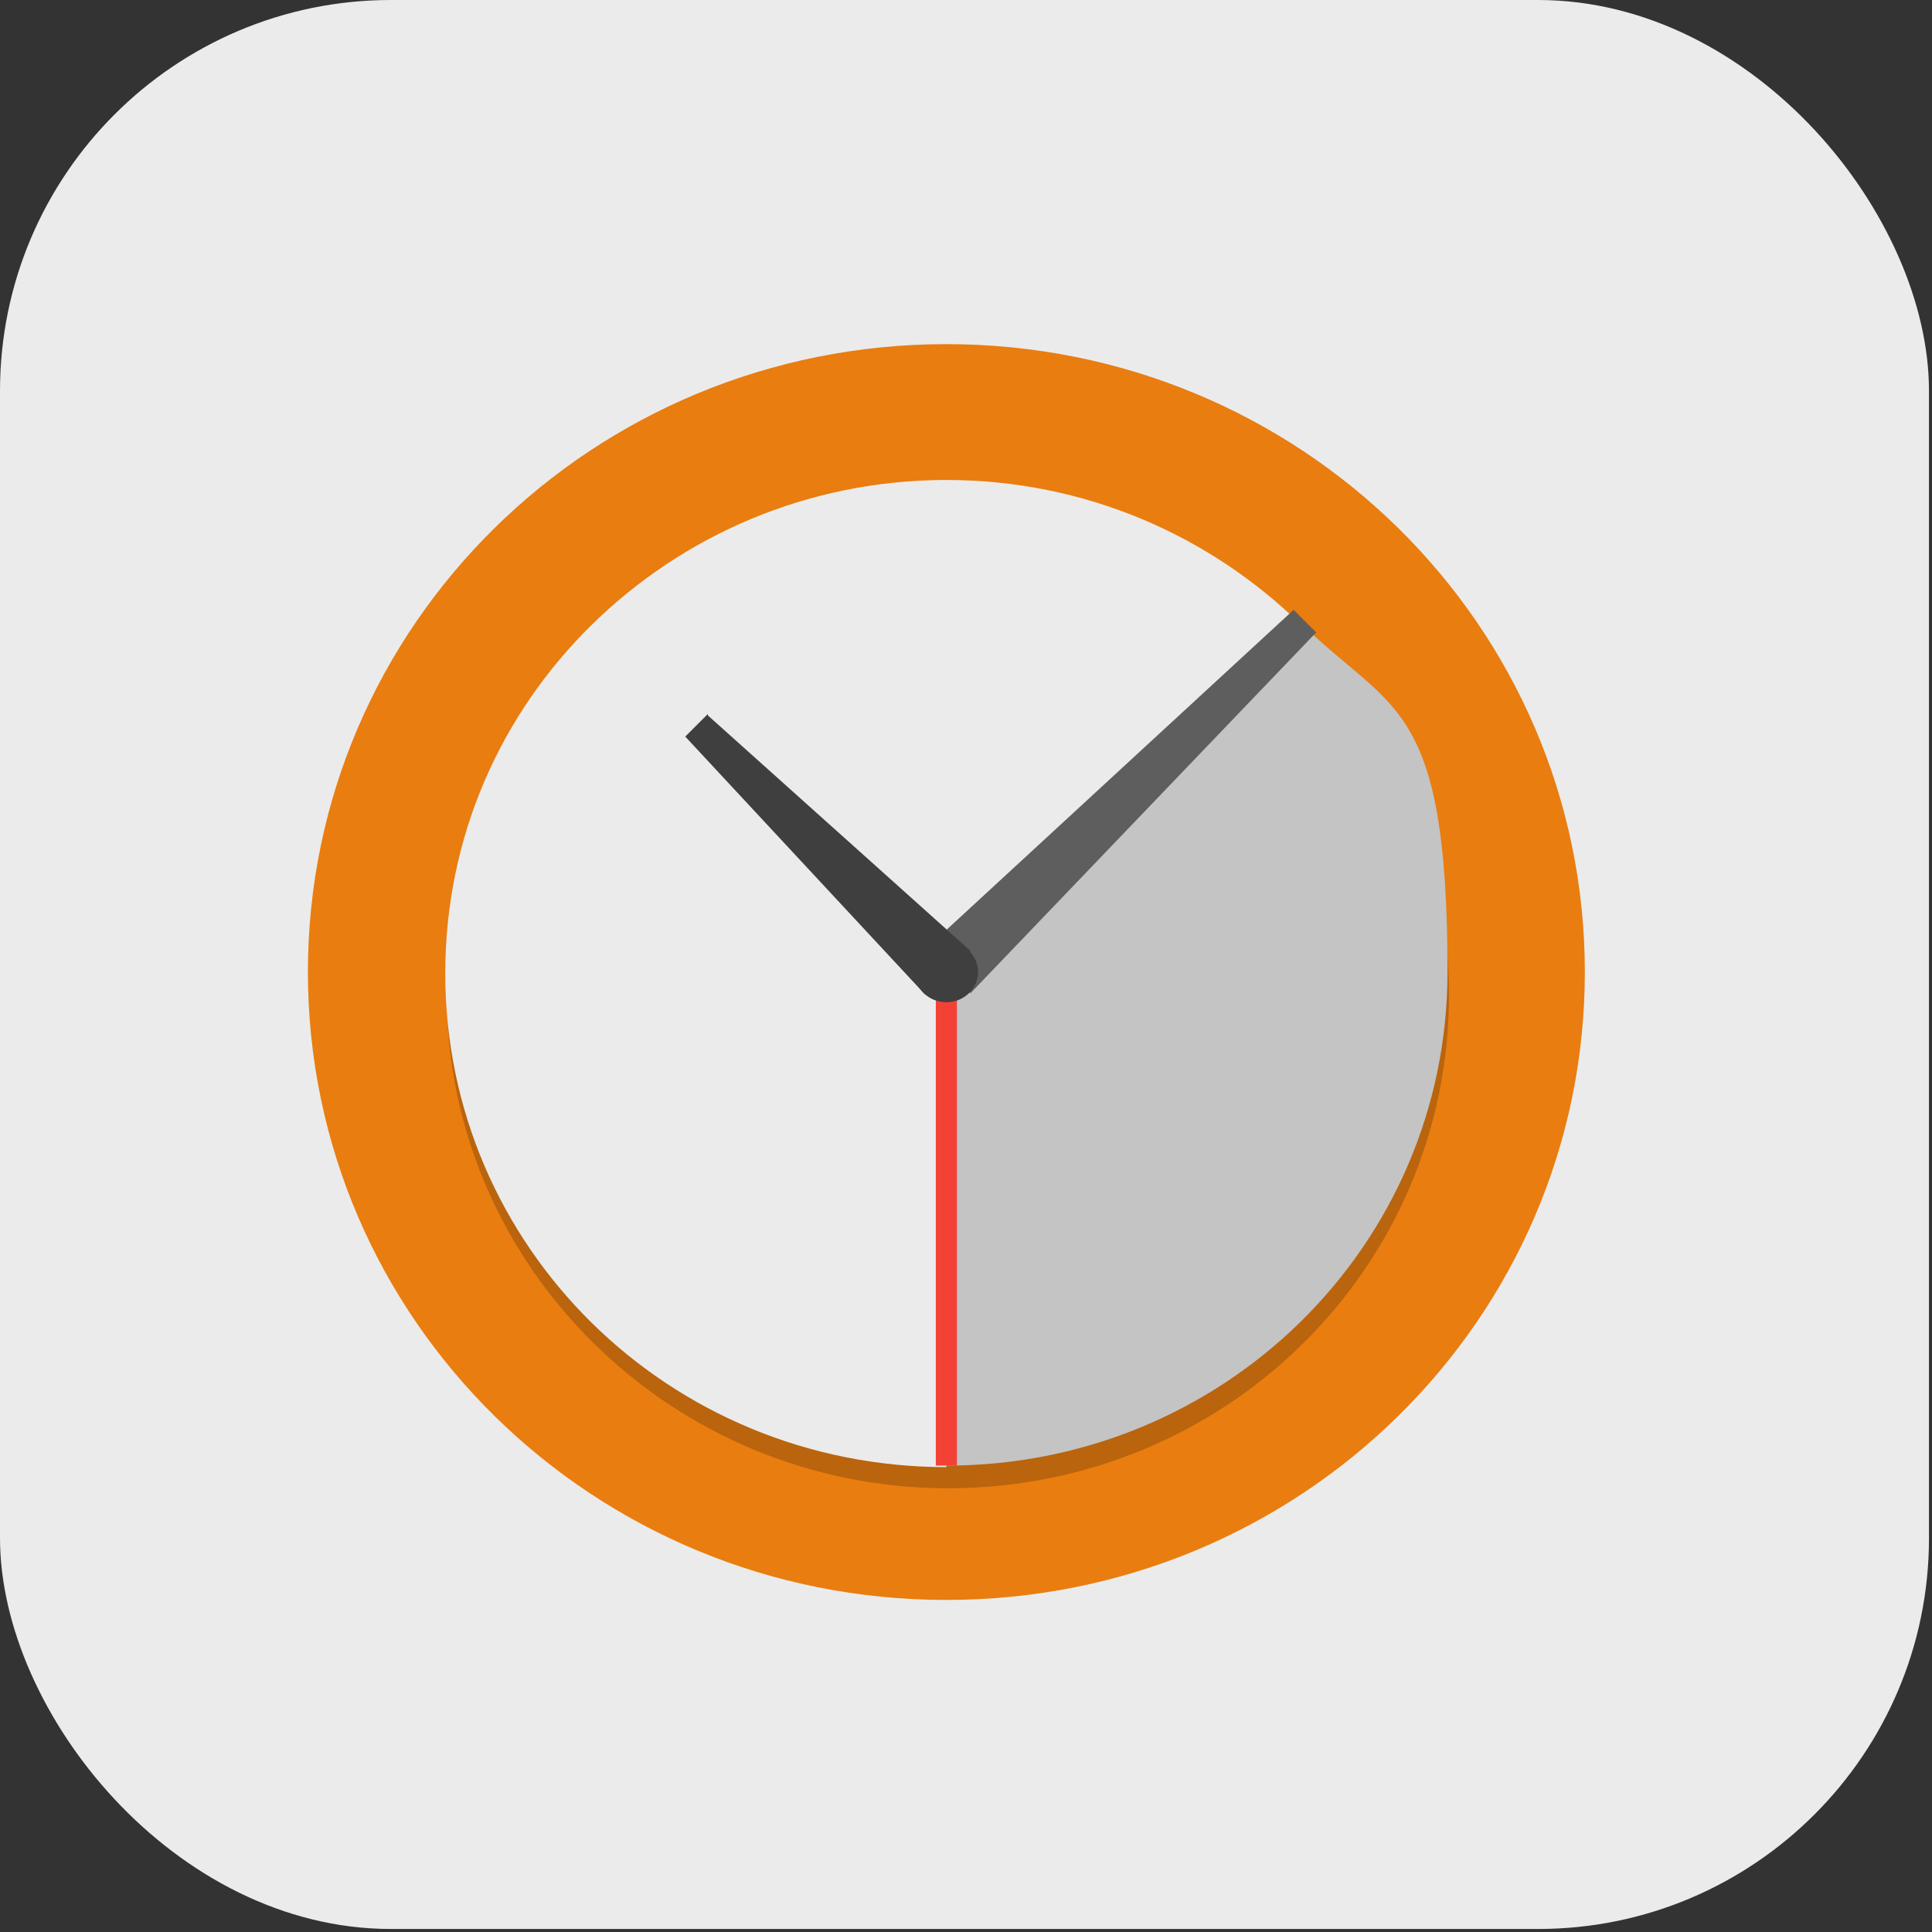 <?xml version="1.0" encoding="UTF-8"?>
<svg id="_图层_1" data-name="图层_1" xmlns="http://www.w3.org/2000/svg" version="1.1" viewBox="0 0 128 128" width="48" height="48">
  <rect x="0" y="0" width="128" height="128" fill="#333333" stroke="none"/>
  <!-- Generator: Adobe Illustrator 29.0.1, SVG Export Plug-In . SVG Version: 2.1.0 Build 192)  -->
  <defs>
    <style>
      .st0 {
        fill: #4bae4f;
      }

      .st1 {
        fill: #556080;
      }

      .st2, .st3 {
        fill: #4f4f4f;
      }

      .st4 {
        fill: #4191ef;
      }

      .st5 {
        fill: #fec006;
      }

      .st6 {
        stroke: #68676b;
        stroke-linejoin: round;
        stroke-width: 2.1px;
      }

      .st6, .st7, .st8, .st9 {
        stroke-linecap: round;
      }

      .st6, .st10, .st8, .st9 {
        fill: none;
      }

      .st11 {
        fill: #ffb820;
      }

      .st12 {
        fill: #cff7ff;
      }

      .st13 {
        fill: #ffba36;
      }

      .st14, .st15, .st16, .st17, .st18, .st19, .st20, .st3, .st21 {
        display: none;
      }

      .st14, .st15, .st22, .st23, .st24, .st20, .st25 {
        isolation: isolate;
      }

      .st14, .st23, .st24, .st20 {
        opacity: .2;
      }

      .st15, .st26, .st24, .st20, .st25 {
        fill: #fff;
      }

      .st15, .st22, .st25 {
        opacity: .1;
      }

      .st27 {
        fill: #edeada;
      }

      .st7 {
        fill: #949390;
        fill-rule: evenodd;
        stroke: #949390;
        stroke-width: .7px;
      }

      .st28 {
        fill: #8357cd;
      }

      .st29 {
        fill: #b45600;
      }

      .st30 {
        fill: #3f3f3f;
      }

      .st31 {
        fill: #7ea193;
      }

      .st32 {
        fill: #5e5e5e;
      }

      .st33 {
        fill: #f15990;
      }

      .st34 {
        fill: #ffde3f;
      }

      .st10 {
        stroke: #f34235;
        stroke-width: 1.4px;
      }

      .st16 {
        fill: #1e88e5;
      }

      .st35 {
        fill: #26a269;
      }

      .st36 {
        fill: #c01c27;
      }

      .st37 {
        fill: #9141ac;
      }

      .st17 {
        fill: #7cb342;
      }

      .st38 {
        fill: #c4c4c4;
      }

      .st39 {
        fill: #7383bf;
      }

      .st40 {
        fill: #ff750e;
      }

      .st18 {
        fill: #e53935;
      }

      .st41 {
        fill: #a4e869;
      }

      .st42, .st21 {
        fill: #494c60;
      }

      .st43 {
        fill: #fbd14e;
      }

      .st44 {
        fill: #858585;
      }

      .st45 {
        fill: #c7cac7;
      }

      .st46 {
        fill: #ff7f1f;
      }

      .st47 {
        fill: #3f89db;
      }

      .st48 {
        fill: #ebebeb;
      }

      .st49 {
        fill: #dedede;
      }

      .st50 {
        fill: #e97d10;
      }

      .st51 {
        fill: #a347ba;
      }

      .st52 {
        fill: #e4e4e4;
      }

      .st8 {
        stroke: #ed333b;
        stroke-width: .6px;
      }

      .st53 {
        fill: #347937;
      }

      .st54 {
        fill: #f74e66;
      }

      .st55 {
        fill: #b7b7b7;
      }

      .st56 {
        fill: #ff7800;
      }

      .st57 {
        fill: #55b65a;
      }

      .st58 {
        fill: #42403c;
      }

      .st59 {
        fill: #414141;
      }

      .st60 {
        fill: #3faf7f;
      }

      .st9 {
        stroke: #cff7ff;
        stroke-width: 2px;
      }

      .st61 {
        fill: #e8e8e8;
      }

      .st62 {
        fill: #cec9ae;
      }

      .st63 {
        fill: #fe6c06;
      }
    </style>
  </defs>
  <rect class="st48" width="127.8" height="127.8" rx="25.9" ry="25.9"/>
  <path class="st16" d="M65.8,23.8L25.9,100.1l43.8-35.8-3.8-40.4Z"/>
  <path class="st18" d="M65.9,23.8v1.2s5.8,61.3,5.8,61.3h0s.1,1.1.1,1.1l32.6,12.6h1.8l-.7-1.3-.5-1h0L65.9,23.8h0Z"/>
  <path class="st17" d="M50.8,79.4l-24.9,20.7h78.6c0,0-53.7-20.7-53.7-20.7h0Z"/>
  <g class="st19">
    <path class="st45" d="M91.9,71.5v22.2h4.1v-3.9h8.3v-41.7H24.1v41.7h8.3v3.9h4.1v-22.2h55.3Z"/>
    <path class="st1" d="M104.3,71.5v-23.5H24.1v23.5h80.2Z"/>
    <path class="st39" d="M32.4,71.5h63.6v22.2h-63.6v-22.2Z"/>
    <path class="st27" d="M91.9,25.9v22.2h-55.3v-22.2h55.3ZM91.9,71.5v30h-55.3v-30"/>
    <path class="st62" d="M80.8,83.2h-33.2c-.8,0-1.4-.6-1.4-1.3,0-.7.6-1.3,1.4-1.3h33.2c.8,0,1.4.6,1.4,1.3,0,.7-.6,1.3-1.4,1.3h0ZM80.8,89.7h-33.2c-.8,0-1.4-.6-1.4-1.3,0-.7.6-1.3,1.4-1.3h33.2c.8,0,1.4.6,1.4,1.3,0,.7-.6,1.3-1.4,1.3h0Z"/>
    <path class="st41" d="M86.3,59.7c0,2.9,2.5,5.2,5.5,5.2s5.5-2.3,5.5-5.2-2.5-5.2-5.5-5.2-5.5,2.3-5.5,5.2h0Z"/>
  </g>
  <g class="st19">
    <path class="st14" d="M63.1,17.6c-28.8,0-52.1,22-52.1,49.1s23.3,49.1,52.1,49.1,52.1-22,52.1-49.1-23.3-49.1-52.1-49.1Z"/>
    <path class="st21" d="M63.1,15.8c-28.8,0-52.1,22-52.1,49.1s23.3,49.1,52.1,49.1,52.1-22,52.1-49.1S91.9,15.8,63.1,15.8Z"/>
    <path class="st23" d="M65.1,28.1c-.1,0-.3,0-.4,0-1.9,0-3.6,1.1-4.6,2.6-1.5,2.5-.6,5.7,2,7.2,1.8,1,4,.9,5.7,0,1.7,1.7,3.2,3.9,4.6,6.5-7,2.2-14.5,5.8-21.3,10.3-4.3,2.9-7.9,6.5-10.6,10.3-.1-.1-.2-.3-.4-.4-5.5-6.6-7.8-13.7-5.9-18.2,1-2.3,2.4-3.3,4.2-3.8,1.8-.5,4-.4,6.1,0,4.3.9,8.2,3.1,8.2,3.1.9.5,2,.2,2.6-.6.5-.8.3-1.9-.6-2.4,0,0,0,0,0,0,0,0-4.3-2.5-9.4-3.5-1.3-.3-2.6-.4-4-.5-1.4,0-2.7.1-4.1.5-2.7.8-5.1,2.7-6.5,5.8-2.8,6.4.4,14.5,6.4,21.7.4.5.8.9,1.2,1.4-2.5,4.3-4.1,8.7-4.8,12.8-2.4.6-4.1,2.7-4.1,5.1,0,2.9,2.5,5.3,5.6,5.3s5.6-2.4,5.6-5.3c0-2.1-1.3-3.9-3.3-4.8.6-3.2,1.9-6.8,3.8-10.3,5.7,5.4,13,9.8,21,11.9,4.8,1.2,9.8,1.5,14.3,1.4-.3,1.4-.7,2.8-1.2,4.1-1.2,3.3-2.8,6-4.6,7.7-1.8,1.7-3.8,2.5-6.2,2.5-5.3-.2-8.4-2.5-10.3-4.8-1.9-2.3-2.5-4.5-2.5-4.5-.2-.9-1.2-1.6-2.2-1.4s-1.6,1.1-1.4,2.1c0,0,0,0,0,.1,0,0,.8,2.9,3.1,5.8,2.4,2.9,6.6,5.9,13,6.2,3.5.1,6.6-1.2,9-3.5,2.4-2.3,4.2-5.4,5.5-9,.6-1.7,1.1-3.6,1.5-5.5,3.8-.4,7.1-1.1,9.8-1.7,1.7,2.1,4.8,2.7,7.2,1.4,2.7-1.5,3.6-4.7,2-7.2-1-1.7-2.9-2.7-5-2.6-.9,0-1.8.3-2.7.7-1.7.9-2.7,2.5-2.8,4.3-2.2.5-5,1-8,1.4.8-5.4.9-11.2.4-17.1-.5-5.9-1.8-11.6-3.8-16.6,0,0,.1,0,.2,0,3.7-.9,7.1-1.1,9.5-.7s3.9,1.3,4.7,2.8c3.8,7.4-2.5,15.6-2.5,15.6-.6.8-.4,1.9.4,2.5.8.6,2,.4,2.6-.4,0,0,7.8-9.6,2.9-19.2-1.4-2.7-4.2-4.3-7.4-4.8-1.6-.3-3.3-.3-5.2-.2-1.8.1-3.8.5-5.8.9-.2,0-.5.1-.8.2-1.6-3.2-3.6-6.1-6-8.3.8-2.4-.2-4.9-2.5-6.2-.8-.4-1.7-.7-2.7-.7ZM74,47.5c1.9,4.7,3.3,10.1,3.8,15.8.5,5.9.4,11.9-.5,17.1-4.6.3-9.5,0-14.1-1.1-7.5-1.9-14.7-6.4-20-11.7,2.6-3.9,5.9-7.5,10.1-10.2,6.6-4.3,14-7.9,20.7-9.9ZM63.1,59.6c-4.1,0-7.4,3.2-7.4,7s3.4,7,7.4,7,7.4-3.2,7.4-7-3.4-7-7.4-7Z"/>
    <path class="st9" d="M91.1,63.4s7-8.8,2.7-17.4c-4.3-8.5-25.3-2.4-41.5,8.2-11.6,7.7-17.2,21.1-17,29.9"/>
    <path class="st9" d="M50.1,87.7s2.7,10.2,14.5,10.6c11.8.4,16.8-18.4,15.1-36.9-1.2-13.3-6.5-25.6-14.7-29.9"/>
    <path class="st9" d="M53.8,42.5s-16.4-9.3-21.2,1.5c-4.8,10.8,11.1,30.5,30.1,35.4,13.3,3.4,28.2-.7,32-2.1"/>
    <path class="st12" d="M63.1,57.9c-4.1,0-7.4,3.2-7.4,7s3.4,7,7.4,7,7.4-3.2,7.4-7-3.4-7-7.4-7Z"/>
    <path class="st15" d="M63.1,15.8c-28.8,0-52.1,22-52.1,49.1,0,.2,0,.5,0,.7.6-26.7,23.7-48,52-48,28.4,0,51.6,21.5,52,48.3,0-.3,0-.7,0-1,0-27.1-23.3-49.1-52.1-49.1Z"/>
    <path class="st12" d="M64.7,26.3c-1.9,0-3.6,1.1-4.6,2.6-1.5,2.5-.6,5.7,2,7.2,2.7,1.5,6.1.6,7.6-1.9,1.5-2.5.6-5.7-2-7.2-.9-.5-2-.7-3.1-.7ZM94.6,71.9c-.9,0-1.8.3-2.7.7-2.7,1.5-3.6,4.7-2,7.2,1.5,2.5,5,3.4,7.6,1.9,2.7-1.5,3.6-4.7,2-7.2-1-1.7-2.9-2.7-5-2.6ZM35.2,78.9c-3.1,0-5.6,2.4-5.6,5.3s2.5,5.3,5.6,5.3,5.6-2.4,5.6-5.3-2.5-5.3-5.6-5.3Z"/>
    <path class="st42" d="M65,29.8c-1,0-1.9.8-1.9,1.8s.8,1.8,1.9,1.8,1.9-.8,1.9-1.8-.8-1.8-1.9-1.8ZM94.8,75.4c-1,0-1.9.8-1.9,1.8s.8,1.8,1.9,1.8,1.9-.8,1.9-1.8-.8-1.8-1.9-1.8ZM35.2,82.4c-1,0-1.9.8-1.9,1.8s.8,1.8,1.9,1.8,1.9-.8,1.9-1.8-.8-1.8-1.9-1.8Z"/>
  </g>
  <g class="st19">
    <path class="st23" d="M26.2,56v41.5c0,2.1,1.8,3.8,4.1,3.8h61.7c2.3,0,4.1-1.7,4.1-3.8v-41.5l-35,29.3-35-29.3Z"/>
    <path class="st44" d="M61.3,25.9c-1.9,0-3.9.9-5.8,2.7l-29.3,26.2,35,33.9h0l35-33.9-29-26.2c-1.9-1.8-3.9-2.7-5.8-2.7h0Z"/>
    <path class="st25" d="M61.3,25.9c-1.9,0-3.9.9-5.8,2.7l-29.3,26.2.7.7,28.5-25.5c2-1.8,3.9-2.7,5.8-2.7,1.9,0,3.9.9,5.8,2.7l28.3,25.5.7-.7-29-26.2c-1.9-1.8-3.9-2.7-5.8-2.7Z"/>
    <path class="st26" d="M38.3,32.6h45.8c3.4,0,6.2,2.6,6.2,5.7v47.8c0,3.2-2.8,5.7-6.2,5.7h-45.8c-3.4,0-6.2-2.6-6.2-5.7v-47.8c0-3.2,2.8-5.7,6.2-5.7Z"/>
    <path class="st55" d="M26.2,54.7v41.5c0,2.1,1.8,3.8,4.1,3.8h61.7c2.3,0,4.1-1.7,4.1-3.8v-41.5l-35,29.3-35-29.3Z"/>
    <path class="st49" d="M61.3,71.7c-1.9,0-3.9.9-5.8,2.6l-28,24.6c.7.7,1.8,1.1,2.9,1.1h61.7c1.1,0,2.1-.4,2.9-1.1l-27.8-24.6c-1.9-1.7-3.9-2.6-5.8-2.6Z"/>
    <path class="st24" d="M61.3,71.7c-1.9,0-3.9.9-5.8,2.6l-28,24.6c.3.2.6.4.9.6l27.2-23.8c2-1.8,3.9-2.6,5.8-2.6,1.9,0,3.9.9,5.8,2.6l26.9,23.8c.3-.2.6-.4.9-.6l-27.8-24.6c-1.9-1.7-3.9-2.6-5.8-2.6Z"/>
    <path class="st23" d="M101.9,86.5c0,10.4-9.1,18.9-20.4,18.9h0c-11.3,0-20.4-8.4-20.4-18.9,0-10.4,9.1-18.9,20.4-18.9s20.4,8.4,20.4,18.9Z"/>
    <path class="st37" d="M101.9,85.1c0,10.4-9.1,18.9-20.4,18.9h0c-11.3,0-20.4-8.4-20.4-18.9,0-10.4,9.1-18.9,20.4-18.9s20.4,8.4,20.4,18.9Z"/>
    <ellipse class="st26" cx="81.5" cy="85.1" rx="16" ry="14.8"/>
    <path class="st7" d="M81.5,85.1l9.8-9"/>
    <path class="st8" d="M81.5,85.1l-4.5,10.7"/>
    <path class="st6" d="M74.4,78.3l7.1,6.8"/>
    <path class="st58" d="M79.8,81.4c2.2-.9,4.8,0,5.8,2s0,4.4-2.2,5.3-4.8,0-5.8-2,0-4.4,2.2-5.3Z"/>
  </g>
  <g class="st19">
    <path class="st23" d="M40.2,52.9c-8.9,6.5-14,1.8-14,13.2,0,19.7,17,35.7,37.9,35.7s37.9-16,37.9-35.7-3.7-17.5-9.7-23.9c.1,0-.6-.5-.9-.4,2.5,4,4,8.7,4,13.7,0,14.6-8.5,29.1-23.9,29.1-9.9.5-23-5.6-25-11.2-1.3-3.6-1-7.7,2.6-10,1.9-1.2,4.7-2.3,9.2-2.5,4.1-2.5,2.1-2.3,1.9-3-1.3-.3-3.5-.8-6.6-3.1-2.7-2.1-4-2.8-12-2.9-1.5-2.8-1.1,4.1-1.3.9Z"/>
    <path class="st34" d="M76,25.7c1.6,4.1,7.4,9.3,15,18.6,6.5,7.9,7.2,16.7,9.6,24.6l-17.9,14.7-20.3-19.8c0-13.2-3.4-27,13.6-38Z"/>
    <path class="st24" d="M76,25.7c-12.2,7.9-13.9,17.3-13.9,26.8.1-9.1,2.2-18,13.9-25.5,1.6,4.1,7.4,9.3,15,18.6,6.2,7.5,7.1,15.9,9.3,23.5l.3-.2c-2.4-7.9-3.1-16.7-9.6-24.6-7.6-9.3-13.4-14.5-15-18.6Z"/>
    <path class="st40" d="M39.1,49.4c2.6-2.5,6.9-8.3,12.1-9.9-1.4,7,.4,9.2,1.3,12.8l-8.2-2-5.1-.9Z"/>
    <ellipse class="st28" cx="64.1" cy="64.4" rx="18.9" ry="18.1"/>
    <path class="st13" d="M70.1,51.7c-.3,0-.5,0-.8,0,5.5,2.5,9,7.7,9,13.5,0,7.9-6.5,14.7-14.8,15.1,2.1.9,4.3,1.2,6.6,1.3,8.6,0,15.6-6.7,15.6-14.9,0-8.2-7-14.9-15.6-14.9Z"/>
    <path id="ellipse841" class="st54" d="M40.2,51.6c-8.9,6.5-14,1.8-14,13.2,0,19.7,17,35.7,37.9,35.7s37.9-16,37.9-35.7-3.7-17.5-9.7-23.9c.1,0-.6-.5-.9-.4,2.5,4,4,8.7,4,13.7,0,14.6-8.5,29.1-23.9,29.1-9.9.5-23-5.6-25-11.2-1.3-3.6-1-7.7,2.6-10,1.9-1.2,4.7-2.3,9.2-2.5,4.1-2.5,2.1-2.3,1.9-3-1.3-.3-3.5-.8-6.6-3.1-2.7-2.1-4-2.8-12-2.9-1.5-2.8-1.1,4.1-1.3.9Z"/>
    <path class="st22" d="M39.7,38c-8.5,6.3-13,15.8-13.4,26.7.5,16.6,16.4,29.4,35.9,29.4s36-13.2,36-30.2-1.2-8.9-3.3-12.8c.3,1.4.4,2.9.4,4.4,0,14.6-12.4,25.6-27.8,25.6-9.9.5-17.3-3.9-19.3-9.5-1.3-3.6-.9-5.2,2.7-7.4,1.9-1.2,4.6-2,9.1-2.1,4.1-2.5,4.4-3.5,4.2-4.3-1.3-.3-4.7-1.6-7.8-3.9-2.7-2.1-7.3-6.2-15.3-6.3-1.5-2.8-1.2-6.4-1.4-9.7Z"/>
    <path class="st46" d="M39.7,36.7c-8.5,6.3-13,15.8-13.4,26.7.5,16.6,16.4,29.4,35.9,29.4s36-13.2,36-30.2-1.2-8.9-3.3-12.8c.3,1.4.4,2.9.4,4.4,0,14.6-12.4,25.6-27.8,25.6-9.9.5-17.3-3.9-19.3-9.5-1.3-3.6-.9-5.2,2.7-7.4,1.9-1.2,4.6-2,9.1-2.1,4.1-2.5,4.4-3.5,4.2-4.3-1.3-.3-4.7-1.6-7.8-3.9-2.7-2.1-7.3-6.2-15.3-6.3-1.5-2.8-1.2-6.4-1.4-9.7Z"/>
    <path class="st13" d="M43.1,54.1c-2.6,0-4.7.8-6.5,1.9-.3.3,2.5,5.6,8.2,5.7-.5,8.9,6.4,15.3,11.1,16.6l2.1.4c-5-1.6-8.5-4.7-9.8-8.3-1.3-3.6-.9-5.2,2.7-7.4,1.9-1.2,4.6-2,9.1-2.1,2-1.3,3.1-2.2,3.7-2.8.3-.3.4-.6.5-.8,0-.2,0-.4,0-.6-5.5,5.3-13.2-.5-19.3-2.3-.6-.1-1.2-.2-1.7-.2Z"/>
    <path class="st24" d="M39.7,36.7c-8.5,6.3-13,15.8-13.4,26.7,0,.2,0,.5,0,.7.6-10.6,5.1-19.9,13.4-26.1.1,3.3-.1,6.9,1.4,9.7,8,0,12.5,4.2,15.3,6.3,2.9,2.2,6.1,3.4,7.5,3.8.3-.5.4-.9.3-1.2-1.3-.3-4.7-1.6-7.8-3.9-2.7-2.1-7.3-6.2-15.3-6.3-1.5-2.8-1.2-6.4-1.4-9.7ZM94.9,49.8c.1.6.2,1.2.2,1.8,1.8,3.6,2.9,7.5,3,11.7,0-.2,0-.4,0-.7,0-4.6-1.2-8.9-3.3-12.8ZM95.3,55c-.5,14.2-12.7,24.8-27.8,24.8-9.9.5-17.3-3.9-19.3-9.5-.3-.9-.5-1.6-.6-2.3-.1,1,0,2.1.6,3.6,2,5.6,9.4,10,19.3,9.5,15.3,0,27.8-11,27.8-25.6s0-.3,0-.5Z"/>
  </g>
  <g class="st19">
    <path class="st14" d="M16.9,64.5c0,.5,0,1,0,1.6,0,24.4,20.3,44.1,45.4,44.1s45.4-19.7,45.4-44.1,0-1,0-1.6c-.9,23.7-20.7,42.5-45.4,42.5s-44.5-18.8-45.4-42.5h0Z"/>
    <path class="st52" d="M62.3,20.4h0c25.1,0,45.4,19.7,45.4,44.1h0c0,24.3-20.3,44.1-45.4,44.1h0c-25.1,0-45.4-19.7-45.4-44.1h0c0-24.3,20.3-44.1,45.4-44.1Z"/>
    <path class="st15" d="M62.3,20.4c-25.2,0-45.4,19.7-45.4,44.1s0,.4,0,.5c.6-23.9,20.6-43,45.4-43s44.8,19.1,45.4,43c0-.2,0-.4,0-.5,0-24.4-20.3-44.1-45.4-44.1Z"/>
    <path class="st33" d="M80.1,42.4c-12.5,0-22.7,9.9-22.7,22h0c0,12.2,10.2,22,22.7,22s22.7-9.9,22.7-22h0c0-12.2-10.2-22-22.7-22ZM37.9,48.7c-9,0-16.2,7-16.2,15.7,0,8.7,7.3,15.7,16.2,15.7s16.2-7,16.2-15.7-7.3-15.7-16.2-15.7ZM80.1,48.7c9,0,16.2,7,16.2,15.7s-7.3,15.7-16.2,15.7-16.2-7-16.2-15.7,7.3-15.7,16.2-15.7ZM37.9,55c5.4,0,9.7,4.2,9.7,9.4,0,5.2-4.4,9.4-9.7,9.4s-9.7-4.2-9.7-9.4c0-5.2,4.4-9.4,9.7-9.4Z"/>
  </g>
  <g class="st19">
    <path class="st14" d="M11.3,55.1c0,.6,0,1.2,0,1.9,0,28.9,22.9,52.1,51.4,52.1s51.4-23.2,51.4-52.1,0-1.2,0-1.9c-1,28-23.5,50.2-51.3,50.2S12.3,83.1,11.3,55.1h0Z"/>
    <path class="st2" d="M114,55.1c0-28.9-22.9-52.1-51.4-52.1S11.2,26.3,11.2,55.1s22.9,52.1,51.4,52.1,51.4-23.2,51.4-52.1Z"/>
    <path class="st15" d="M62.6,3C34.1,3,11.2,26.3,11.2,55.1s0,.4,0,.6C11.9,27.5,34.5,4.9,62.6,4.9s50.7,22.6,51.4,50.9c0-.2,0-.4,0-.6,0-28.9-22.9-52.1-51.4-52.1Z"/>
    <path class="st23" d="M89.8,31c-1.6,0-6,.5-12.9,5.3-3.9-1.2-8.3-1.6-12.8-1.6-4.2,0-8.5.4-12.8,1.6-6.9-4.9-10.4-5.4-12-5.3-.5,0-.8.1-.8.1-2.6,6.9-1,12-.5,13.2-3.1,3.5-4.9,8-4.9,13.4,0,19.2,12.3,23.5,22.9,24.7-1.4,1.3-2.2,3.8-2.7,7.1-2.7,1.3-10.1,4.4-14.4-3.2,0,0-2.5-4.8-7.4-5.2,0,0-4.7,0-.3,3,0,0,3.2,1.5,5.3,7.3,0,0,3.3,8.8,16.6,5.8,0,1.9,0,5.6,0,9.1,3,.5,6,.8,9.2.8,5.1,0,10-.8,14.7-2.2,0-4.7,0-9.9,0-13.4s-1.9-7.7-3.6-9.3c10.7-1.2,22-5.5,22-24.7s-1.5-9.9-4.6-13.4c.5-1.3,2.1-6.4-.5-13.2,0,0-.3,0-.8-.1h0Z"/>
    <path class="st26" d="M89.8,29.1c-1.6,0-6,.5-12.9,5.3-3.9-1.2-8.3-1.6-12.8-1.6-4.2,0-8.5.4-12.8,1.6-6.9-4.9-10.4-5.4-12-5.3-.5,0-.8.1-.8.1-2.6,6.9-1,12-.5,13.2-3.1,3.5-4.9,8-4.9,13.4,0,19.2,12.3,23.5,22.9,24.7-1.4,1.3-2.2,3.8-2.7,7.1-2.7,1.3-10.1,4.4-14.4-3.2,0,0-2.5-4.8-7.4-5.2,0,0-4.7,0-.3,3,0,0,3.2,1.5,5.3,7.3,0,0,3.3,8.8,16.6,5.8,0,2.3,0,6.7,0,11,3,.5,6,.8,9.2.8,5.1,0,10-.8,14.7-2.2,0-5.2,0-11.3,0-15.2s-1.9-7.7-3.6-9.3c10.7-1.2,22-5.5,22-24.7s-1.5-9.9-4.6-13.4c.5-1.3,2.1-6.4-.5-13.2,0,0-.3,0-.8-.1h0Z"/>
  </g>
  <g class="st19">
    <path class="st14" d="M.6,110.7v4c0,3.3,3,6,6.8,6h113.7c3.8,0,6.8-2.7,6.8-6v-4c0,3.3-3,6-6.8,6H7.4c-3.8,0-6.8-2.7-6.8-6Z"/>
    <path class="st3" d="M7.4,6.2h113.7c3.8,0,6.8,2.7,6.8,6v100.5c0,3.3-3.1,6-6.8,6H7.4c-3.8,0-6.8-2.7-6.8-6V12.2c0-3.3,3.1-6,6.8-6Z"/>
    <path class="st15" d="M7.4,6.2c-3.8,0-6.8,2.7-6.8,6v2c0-3.3,3-6,6.8-6h113.7c3.8,0,6.8,2.7,6.8,6v-2c0-3.3-3-6-6.8-6H7.4Z"/>
    <path class="st23" d="M23.3,28.3v72.3h81.8V28.3H23.3ZM35.6,36.3h57.2l-13.6,12.1h-29.9l-13.6-12.1h0ZM32.4,39.2l13.6,12.1v26.5l-13.6,12.1v-50.6h0ZM96.1,39.2v50.6l-13.6-12.1v-26.5l13.6-12.1h0ZM50.6,52.4h27.3v24.1h-27.3v-24.1ZM49.3,80.6h29.9l13.6,12.1h-57.2l13.6-12.1h0Z"/>
    <path class="st38" d="M23.3,26.3v72.3h81.8V26.3H23.3ZM35.6,34.3h57.2l-13.6,12.1h-29.9l-13.6-12.1h0ZM32.4,37.2l13.6,12.1v26.5l-13.6,12.1v-50.6h0ZM96.1,37.2v50.6l-13.6-12.1v-26.5l13.6-12.1h0ZM50.6,50.4h27.3v24.1h-27.3v-24.1ZM49.3,78.6h29.9l13.6,12.1h-57.2l13.6-12.1h0Z"/>
    <path class="st23" d="M27.9,20.3c-7.5,0-13.6,5.4-13.6,12.1s6.1,12.1,13.6,12.1,13.6-5.4,13.6-12.1-6.1-12.1-13.6-12.1ZM100.6,20.3c-7.5,0-13.6,5.4-13.6,12.1s6.1,12.1,13.6,12.1,13.6-5.4,13.6-12.1-6.1-12.1-13.6-12.1ZM48.3,44.4c-3.8,0-6.8,2.7-6.8,6s3.1,6,6.8,6,6.8-2.7,6.8-6-3.1-6-6.8-6ZM80.1,44.4c-3.8,0-6.8,2.7-6.8,6s3.1,6,6.8,6,6.8-2.7,6.8-6-3.1-6-6.8-6ZM48.3,72.5c-3.8,0-6.8,2.7-6.8,6s3.1,6,6.8,6,6.8-2.7,6.8-6-3.1-6-6.8-6ZM80.1,72.5c-3.8,0-6.8,2.7-6.8,6s3.1,6,6.8,6,6.8-2.7,6.8-6-3.1-6-6.8-6ZM27.9,84.6c-7.5,0-13.6,5.4-13.6,12.1s6.1,12.1,13.6,12.1,13.6-5.4,13.6-12.1-6.1-12.1-13.6-12.1ZM100.6,84.6c-7.5,0-13.6,5.4-13.6,12.1s6.1,12.1,13.6,12.1,13.6-5.4,13.6-12.1-6.1-12.1-13.6-12.1Z"/>
    <path class="st61" d="M27.9,18.3c-7.5,0-13.6,5.4-13.6,12.1s6.1,12.1,13.6,12.1,13.6-5.4,13.6-12.1-6.1-12.1-13.6-12.1ZM100.6,18.3c-7.5,0-13.6,5.4-13.6,12.1s6.1,12.1,13.6,12.1,13.6-5.4,13.6-12.1-6.1-12.1-13.6-12.1ZM48.3,42.4c-3.8,0-6.8,2.7-6.8,6s3.1,6,6.8,6,6.8-2.7,6.8-6-3.1-6-6.8-6ZM80.1,42.4c-3.8,0-6.8,2.7-6.8,6s3.1,6,6.8,6,6.8-2.7,6.8-6-3.1-6-6.8-6ZM48.3,70.5c-3.8,0-6.8,2.7-6.8,6s3.1,6,6.8,6,6.8-2.7,6.8-6-3.1-6-6.8-6ZM80.1,70.5c-3.8,0-6.8,2.7-6.8,6s3.1,6,6.8,6,6.8-2.7,6.8-6-3.1-6-6.8-6ZM27.9,82.6c-7.5,0-13.6,5.4-13.6,12.1s6.1,12.1,13.6,12.1,13.6-5.4,13.6-12.1-6.1-12.1-13.6-12.1ZM100.6,82.6c-7.5,0-13.6,5.4-13.6,12.1s6.1,12.1,13.6,12.1,13.6-5.4,13.6-12.1-6.1-12.1-13.6-12.1Z"/>
  </g>
  <g class="st19">
    <path class="st23" d="M37.3,18.8h53.2c3.7,0,6.7,3.1,6.7,6.8v77c0,3.8-3,6.8-6.7,6.8h-53.2c-3.7,0-6.7-3.1-6.7-6.8V25.6c0-3.8,3-6.8,6.7-6.8Z"/>
    <path class="st52" d="M37.3,17.2h53.2c3.7,0,6.7,3.1,6.7,6.8v77c0,3.8-3,6.8-6.7,6.8h-53.2c-3.7,0-6.7-3.1-6.7-6.8V24c0-3.8,3-6.8,6.7-6.8Z"/>
    <path class="st22" d="M46.5,51.2c-3.5,0-6.3,2.9-6.3,6.5s2.8,6.5,6.3,6.5,6.3-2.9,6.3-6.5-2.8-6.5-6.3-6.5ZM63.9,51.2c-3.5,0-6.3,2.9-6.3,6.5s2.8,6.5,6.3,6.5,6.3-2.9,6.3-6.5-2.8-6.5-6.3-6.5ZM81.3,51.2c-3.5,0-6.3,2.9-6.3,6.5s2.8,6.5,6.3,6.5,6.3-2.9,6.3-6.5-2.8-6.5-6.3-6.5ZM46.5,69c-3.5,0-6.3,2.9-6.3,6.5s2.8,6.5,6.3,6.5,6.3-2.9,6.3-6.5-2.8-6.5-6.3-6.5ZM63.9,69c-3.5,0-6.3,2.9-6.3,6.5s2.8,6.5,6.3,6.5,6.3-2.9,6.3-6.5-2.8-6.5-6.3-6.5ZM81.3,69c-3.5,0-6.3,2.7-6.3,6v18.8c0,3.3,2.8,6,6.3,6s6.3-2.7,6.3-6v-18.8c0-3.3-2.8-6-6.3-6ZM46.5,86.8c-3.5,0-6.3,2.9-6.3,6.5s2.8,6.5,6.3,6.5,6.3-2.9,6.3-6.5-2.8-6.5-6.3-6.5ZM63.9,86.8c-3.5,0-6.3,2.9-6.3,6.5s2.8,6.5,6.3,6.5,6.3-2.9,6.3-6.5-2.8-6.5-6.3-6.5Z"/>
    <path class="st60" d="M43.3,39.8h41.2c1.8,0,3.2-1.4,3.2-3.2v-6.5c0-1.8-1.4-3.2-3.2-3.2h-41.2c-1.8,0-3.2,1.4-3.2,3.2v6.5c0,1.8,1.4,3.2,3.2,3.2Z"/>
    <ellipse class="st2" cx="63.9" cy="91.6" rx="6.3" ry="6.5"/>
    <path class="st56" d="M81.3,67.3c3.5,0,6.3,2.7,6.3,6v18.8c0,3.3-2.8,6-6.3,6s-6.3-2.7-6.3-6v-18.8c0-3.3,2.8-6,6.3-6Z"/>
    <path class="st24" d="M37.3,17.2c-3.7,0-6.7,3.1-6.7,6.8v1.6c0-3.8,3-6.8,6.7-6.8h53.2c3.7,0,6.7,3.1,6.7,6.8v-1.6c0-3.8-3-6.8-6.7-6.8h-53.2Z"/>
    <path class="st23" d="M43.3,26.9c-1.8,0-3.2,1.4-3.2,3.2v1.6c0-1.8,1.4-3.2,3.2-3.2h41.2c1.8,0,3.2,1.4,3.2,3.2v-1.6c0-1.8-1.4-3.2-3.2-3.2h-41.2Z"/>
    <ellipse class="st44" cx="46.5" cy="56" rx="6.3" ry="6.5"/>
    <ellipse class="st44" cx="63.9" cy="56" rx="6.3" ry="6.5"/>
    <ellipse class="st44" cx="81.3" cy="56" rx="6.3" ry="6.5"/>
    <ellipse class="st2" cx="46.5" cy="73.8" rx="6.3" ry="6.5"/>
    <ellipse class="st2" cx="63.9" cy="73.8" rx="6.3" ry="6.5"/>
    <ellipse class="st2" cx="46.5" cy="91.6" rx="6.3" ry="6.5"/>
  </g>
  <g class="st19">
    <path class="st14" d="M20.2,20.2h87.9c2.7,0,4.9,2,4.9,4.6v82c0,2.5-2.2,4.6-4.9,4.6H20.2c-2.7,0-4.9-2-4.9-4.6V24.7c0-2.5,2.2-4.6,4.9-4.6Z"/>
    <path class="st52" d="M20.2,18.5h87.9c2.7,0,4.9,2,4.9,4.6v82c0,2.5-2.2,4.6-4.9,4.6H20.2c-2.7,0-4.9-2-4.9-4.6V23.1c0-2.5,2.2-4.6,4.9-4.6Z"/>
    <path class="st22" d="M89.3,26.7c-8.1,0-14.7,6.1-14.7,13.7v1.9c0,7.6,6.5,13.7,14.7,13.7h2.1c8.1,0,14.7-6.1,14.7-13.7v-1.9c0-7.6-6.5-13.7-14.7-13.7h-2.1ZM27.7,28.3v19.2s0,3.2-3.6,4.9l2.7,4c6-2.8,6.1-7.3,6.1-7.3v.4h13.8v.8s.1-.3-.4.9c-.5,1.2-1,2-3.1,2h-1.2l-2.2,4.5h3.6c4,0,6.5-2.6,7.5-4.8,1-2.2.9-4.2.9-4.2v-20.3h-24.3ZM32.9,33.2h13.8v3.3h-13.8v-3.3ZM32.9,41.3h13.8v3.3h-13.8v-3.3ZM38,75.5c-.8,0-1.5.1-2.1.4-.8.4-1.4.7-1.8,1.1-.5.5-.9,1-1.2,1.6-.3.6-.4,1.3-.4,2s.1,1.4.4,2c.3.6.7,1.2,1.2,1.7.1.1.4.3.7.5.2.2.4.3.6.5.5.4.9,1,1.2,1.6.3.6.4,1.4.4,2.2-.9,0-1.6-.1-2.3-.4-.7-.3-1.3-.6-1.8-1.1-.3-.3-.4-.4-.5-.5-.2-.3-.4-.6-.6-.7-.5-.5-1.1-.9-1.7-1.1-.6-.3-1.4-.4-2.2-.4s-1.5.1-2.2.4c-.7.3-1.2.6-1.8,1.1-.5.5-.9,1-1.2,1.7-.3.6-.4,1.3-.4,2s.1,1.4.4,1.9c.4.7.8,1.3,1.2,1.7.5.5,1.1.9,1.8,1.1s1.4.4,2.2.4,1.5-.1,2.1-.4c.7-.3,1.3-.6,1.8-1.1.1-.1.3-.3.6-.6.2-.2.3-.4.5-.6.5-.5,1.1-.9,1.8-1.1.7-.3,1.4-.4,2.3-.4,0,.8-.1,1.5-.4,2.1-.3.6-.7,1.2-1.2,1.7-.2.2-.4.3-.6.5-.3.2-.6.4-.7.5-.5.5-.9,1.1-1.2,1.7-.3.6-.4,1.3-.4,2s.1,1.4.4,2c.3.6.7,1.2,1.2,1.6.5.5,1.1.8,1.8,1.1.6.3,1.3.4,2.1.4s1.5-.1,2.1-.4c.7-.3,1.3-.7,1.8-1.1.5-.5.9-1,1.2-1.6.3-.6.4-1.3.4-2s-.1-1.4-.4-2c-.3-.6-.7-1.2-1.2-1.7-.1-.1-.4-.3-.7-.5-.2-.2-.4-.3-.6-.5-.4-.4-.8-.9-1.2-1.6-.3-.6-.5-1.4-.5-2.3.9,0,1.6.1,2.3.4.7.3,1.3.6,1.8,1.1.2.2.3.3.5.5.2.3.4.5.6.7.5.5,1.1.9,1.8,1.1.7.3,1.4.4,2.1.4s1.5-.1,2.2-.4c.7-.3,1.2-.6,1.8-1.1.5-.5.9-1,1.2-1.7.3-.6.4-1.2.4-2s-.1-1.4-.4-2c-.3-.7-.7-1.2-1.2-1.7-.5-.5-1.1-.9-1.8-1.1-.7-.3-1.4-.4-2.2-.4s-1.5.1-2.1.4c-.7.3-1.3.6-1.8,1.1-.1.1-.3.3-.6.7-.2.2-.3.4-.5.5-.4.4-1,.8-1.7,1.1-.7.3-1.5.4-2.4.4,0-.8.1-1.5.4-2.1.3-.6.7-1.2,1.2-1.7.3-.3.5-.4.6-.5.4-.2.6-.4.7-.5.5-.5.9-1,1.2-1.6.3-.6.4-1.3.4-2.1s-.1-1.4-.4-2c-.3-.6-.7-1.2-1.2-1.6-.5-.5-1.1-.8-1.8-1.1-.6-.3-1.4-.4-2.1-.4ZM94.7,75.5c-1.4,0-2.6,1.1-2.6,2.4s1.2,2.4,2.6,2.4c1.4,0,2.6-1.1,2.6-2.4s-1.2-2.4-2.6-2.4ZM89.4,82c-1.4,0-2.6,1.1-2.6,2.4s1.2,2.4,2.6,2.4,2.6-1.1,2.6-2.4-1.2-2.4-2.6-2.4ZM99.9,82c-1.4,0-2.6,1.1-2.6,2.4s1.2,2.4,2.6,2.4,2.6-1.1,2.6-2.4-1.2-2.4-2.6-2.4ZM107.8,89.3l-5.2,2v3.7h-5.2v-3.7l-5.2,2v1.8h-5.1v-2.1l-4.7,2.3v2.9c0,1.3-1.4,2.3-2.7,2.3s-2.5-1-2.5-2.3v-1.6l-4.8,2.6c.5,3.4,3.7,5.9,7.3,5.9,4.1,0,7.4-3.1,7.4-6.9h20.8s0-9,0-9Z"/>
    <path class="st35" d="M94.7,73.9c-1.4,0-2.6,1.1-2.6,2.4s1.2,2.4,2.6,2.4c1.4,0,2.6-1.1,2.6-2.4s-1.2-2.4-2.6-2.4ZM89.4,80.4c-1.4,0-2.6,1.1-2.6,2.4s1.2,2.4,2.6,2.4,2.6-1.1,2.6-2.4-1.2-2.4-2.6-2.4ZM99.9,80.4c-1.4,0-2.6,1.1-2.6,2.4s1.2,2.4,2.6,2.4,2.6-1.1,2.6-2.4-1.2-2.4-2.6-2.4ZM107.8,87.7l-5.2,2v3.7h-5.2v-3.7l-5.2,2v1.8h-5.1v-2.1l-4.7,2.3v2.9c0,1.3-1.4,2.3-2.7,2.3s-2.5-1-2.5-2.3v-1.6l-4.8,2.6c.5,3.4,3.7,5.9,7.3,5.9,4.1,0,7.4-3.1,7.4-6.9h20.8s0-9,0-9Z"/>
    <path class="st51" d="M37,87.6c0-.8-.1-1.6-.4-2.2-.3-.6-.7-1.2-1.2-1.6-.2-.2-.4-.3-.6-.5-.3-.2-.6-.4-.7-.5-.5-.5-.9-1-1.2-1.7-.3-.6-.4-1.3-.4-2s.1-1.4.4-2c.3-.6.7-1.2,1.2-1.6.4-.4,1-.8,1.8-1.1.6-.3,1.3-.4,2.1-.4s1.5.1,2.1.4c.7.3,1.3.7,1.8,1.1.5.5.9,1,1.2,1.6s.4,1.3.4,2-.1,1.5-.4,2.1c-.3.6-.7,1.1-1.2,1.6-.1.1-.4.3-.7.5-.1,0-.3.2-.6.5-.6.5-1,1.1-1.2,1.7-.3.6-.4,1.3-.4,2.1.9,0,1.7-.1,2.4-.4.7-.3,1.3-.7,1.7-1.1.2-.2.3-.3.5-.5.2-.3.4-.5.6-.7.5-.5,1.1-.9,1.8-1.1.7-.3,1.4-.4,2.1-.4.8,0,1.5.1,2.2.4.7.3,1.2.6,1.8,1.1.5.5.9,1,1.2,1.7.3.6.4,1.2.4,2,0,.7-.1,1.4-.4,2-.3.7-.7,1.2-1.2,1.7-.5.5-1.1.9-1.8,1.1-.7.3-1.4.4-2.2.4s-1.5-.1-2.1-.4c-.7-.3-1.3-.6-1.8-1.1-.1-.1-.3-.3-.6-.7-.2-.2-.3-.4-.5-.5-.6-.5-1.2-.9-1.8-1.1-.6-.3-1.4-.4-2.3-.4,0,.9.2,1.6.5,2.3.3.6.7,1.2,1.2,1.6.2.2.4.3.6.5.3.2.6.4.7.5.5.5.9,1.1,1.2,1.7.3.6.4,1.3.4,2s-.1,1.4-.4,2c-.3.6-.7,1.2-1.2,1.6-.5.5-1.1.8-1.8,1.1-.6.3-1.3.4-2.1.4s-1.5-.1-2.1-.4c-.7-.3-1.3-.7-1.8-1.1-.5-.5-.9-1-1.2-1.6-.3-.6-.4-1.3-.4-2s.1-1.4.4-2c.3-.6.7-1.2,1.2-1.7.1-.1.4-.3.7-.5.2-.2.4-.3.6-.5.5-.5.9-1.1,1.2-1.7.3-.6.4-1.3.4-2.1-.9,0-1.6.1-2.3.4-.7.3-1.3.6-1.8,1.1-.2.2-.4.4-.5.6-.2.3-.4.5-.6.6-.5.5-1.1.9-1.8,1.1-.7.3-1.4.4-2.1.4s-1.5-.1-2.2-.4c-.7-.3-1.2-.6-1.8-1.1-.4-.4-.9-1-1.2-1.7-.3-.6-.4-1.2-.4-1.9s.1-1.4.4-2c.3-.7.7-1.2,1.2-1.7.5-.5,1.1-.9,1.8-1.1.7-.3,1.4-.4,2.2-.4s1.6.1,2.2.4c.6.3,1.2.6,1.7,1.1.1.1.3.4.6.7,0,.1.3.3.5.5.5.5,1.1.9,1.8,1.1.7.3,1.4.4,2.3.4Z"/>
    <path class="st11" d="M89.3,25h2.1c8.1,0,14.7,6.1,14.7,13.7v1.9c0,7.6-6.6,13.7-14.7,13.7h-2.1c-8.1,0-14.7-6.1-14.7-13.7v-1.9c0-7.6,6.6-13.7,14.7-13.7Z"/>
    <path class="st36" d="M85.1,44.6h10.5s0,3.3-5.2,3.3-5.2-3.3-5.2-3.3Z"/>
    <rect class="st26" x="85.1" y="42.9" width="10.5" height="1.6"/>
    <path class="st29" d="M81.6,36c0-.7.8-1.2,1.7-1.2s1.7.5,1.7,1.2v3.7h-3.5v-3.7Z"/>
    <path class="st29" d="M95.6,36c0-.7.8-1.2,1.7-1.2s1.7.5,1.7,1.2v3.7h-3.5v-3.7Z"/>
    <path class="st20" d="M20.2,18.5c-2.7,0-4.9,2-4.9,4.6v1.6c0-2.5,2.2-4.6,4.9-4.6h87.9c2.7,0,4.9,2,4.9,4.6v-1.6c0-2.5-2.2-4.6-4.9-4.6H20.2Z"/>
    <path class="st4" d="M27.7,26.7v19.2s0,3.2-3.6,4.9l2.7,4c6-2.8,6.1-7.3,6.1-7.3v.4h13.8v.8s.1-.3-.4.9c-.5,1.2-1,2-3.1,2h-1.2l-2.2,4.5h3.6c4,0,6.5-2.6,7.5-4.8,1-2.2.9-4.2.9-4.2v-20.3h-24.3ZM32.9,31.6h13.8v3.3h-13.8v-3.3ZM32.9,39.7h13.8v3.3h-13.8v-3.3Z"/>
    <path class="st22" d="M62.4,18.5v43.9H15.3v3.3h47.1v43.9h3.5v-43.9h47.1v-3.3h-47.1V18.5h-3.5Z"/>
  </g>
  <g class="st19">
    <path class="st23" d="M77.8,76.6h24c1.2,0,2.1,1,2.1,2.2v22.3c0,1.2-.9,2.2-2.1,2.2h-24c-1.2,0-2.1-1-2.1-2.2v-22.3c0-1.2.9-2.2,2.1-2.2Z"/>
    <path class="st14" d="M29.2,24.7c-2.3,0-4.1,2-4.1,4.4v79.3c0,2.4,1.8,4.4,4.1,4.4h57.2c2.3,0,4.1-2,4.1-4.4V29.1c0-2.4-1.8-4.4-4.1-4.4H29.2Z"/>
    <path class="st57" d="M68.8,31h24c1.2,0,2.1,1,2.1,2.2v22.3c0,1.2-.9,2.2-2.1,2.2h-24c-1.2,0-2.1-1-2.1-2.2v-22.3c0-1.2.9-2.2,2.1-2.2Z"/>
    <path class="st24" d="M68.8,31c-1.2,0-2.1,1-2.1,2.2v1.6c0-1.2.9-2.2,2.1-2.2h24c1.2,0,2.1,1,2.1,2.2v-1.6c0-1.2-.9-2.2-2.1-2.2h-24Z"/>
    <path class="st5" d="M73.3,53h24c1.2,0,2.1,1,2.1,2.2v22.3c0,1.2-.9,2.2-2.1,2.2h-24c-1.2,0-2.1-1-2.1-2.2v-22.3c0-1.2.9-2.2,2.1-2.2Z"/>
    <path class="st24" d="M73.3,53c-1.2,0-2.1,1-2.1,2.2v1.6c0-1.2.9-2.2,2.1-2.2h24c1.2,0,2.1,1,2.1,2.2v-1.6c0-1.2-.9-2.2-2.1-2.2h-24Z"/>
    <path class="st63" d="M77.8,75h24c1.2,0,2.1,1,2.1,2.2v22.3c0,1.2-.9,2.2-2.1,2.2h-24c-1.2,0-2.1-1-2.1-2.2v-22.3c0-1.2.9-2.2,2.1-2.2Z"/>
    <path class="st24" d="M77.8,75c-1.2,0-2.1,1-2.1,2.2v1.6c0-1.2.9-2.2,2.1-2.2h24c1.2,0,2.1,1,2.1,2.2v-1.6c0-1.2-.9-2.2-2.1-2.2h-24Z"/>
    <path class="st47" d="M29.2,23.1c-2.3,0-4.1,2-4.1,4.4v79.3c0,2.4,1.8,4.4,4.1,4.4h57.2c2.3,0,4.1-2,4.1-4.4V27.5c0-2.4-1.8-4.4-4.1-4.4H29.2Z"/>
    <path class="st23" d="M57.8,43.5c-13.1,0-23.8,11.3-23.8,25.2s10.7,25.2,23.8,25.2h14.9s2.8,0,3-3.1c0-3.1-3-3.1-3-3.1h-14.9c-9.9,0-17.8-8.5-17.8-18.9s8-18.9,17.8-18.9,17.8,8.5,17.8,18.9v3.1c0,1.7-1.3,3.1-3,3.1s-3-1.4-3-3.1v-3.1c0-7-5.3-12.6-11.9-12.6s-11.9,5.6-11.9,12.6,5.3,12.6,11.9,12.6,5.9-1.3,8-3.4c1.7,2.1,4.2,3.4,6.8,3.4,4.9,0,8.9-4.2,8.9-9.4v-3.1c0-13.9-10.7-25.2-23.8-25.2h0ZM57.8,62.4c3.3,0,5.9,2.8,5.9,6.3s-2.7,6.3-5.9,6.3-5.9-2.8-5.9-6.3,2.7-6.3,5.9-6.3Z"/>
    <path class="st26" d="M57.8,42c-13.1,0-23.8,11.3-23.8,25.2s10.7,25.2,23.8,25.2h14.9s2.8,0,3-3.1c0-3.1-3-3.1-3-3.1h-14.9c-9.9,0-17.8-8.5-17.8-18.9s8-18.9,17.8-18.9,17.8,8.5,17.8,18.9v3.1c0,1.7-1.3,3.1-3,3.1s-3-1.4-3-3.1v-3.1c0-7-5.3-12.6-11.9-12.6s-11.9,5.6-11.9,12.6,5.3,12.6,11.9,12.6,5.9-1.3,8-3.4c1.7,2.1,4.2,3.4,6.8,3.4,4.9,0,8.9-4.2,8.9-9.4v-3.1c0-13.9-10.7-25.2-23.8-25.2h0ZM57.8,60.9c3.3,0,5.9,2.8,5.9,6.3s-2.7,6.3-5.9,6.3-5.9-2.8-5.9-6.3,2.7-6.3,5.9-6.3Z"/>
    <path class="st20" d="M29.2,23.1c-2.3,0-4.1,2-4.1,4.4v1.6c0-2.4,1.8-4.4,4.1-4.4h57.2c2.3,0,4.1,2,4.1,4.4v-1.6c0-2.4-1.8-4.4-4.1-4.4H29.2Z"/>
  </g>
  <g class="st19">
    <path class="st14" d="M17.5,7.8h91.2c6.9,0,12.4,5.9,12.4,13.2v88.3c0,7.3-5.6,13.2-12.4,13.2H17.5c-6.9,0-12.4-5.9-12.4-13.2V21c0-7.3,5.6-13.2,12.4-13.2Z"/>
    <path class="st0" d="M17.5,5.6h91.2c6.9,0,12.4,5.9,12.4,13.2v88.3c0,7.3-5.6,13.2-12.4,13.2H17.5c-6.9,0-12.4-5.9-12.4-13.2V18.8c0-7.3,5.6-13.2,12.4-13.2Z"/>
    <path class="st23" d="M44.5,38.7h37.3c3.4,0,6.2,3,6.2,6.6v39.7c0,3.7-2.8,6.6-6.2,6.6h-37.3c-3.4,0-6.2-3-6.2-6.6v-39.7c0-3.7,2.8-6.6,6.2-6.6Z"/>
    <path class="st31" d="M44.5,36.5h37.3c3.4,0,6.2,3,6.2,6.6v39.7c0,3.7-2.8,6.6-6.2,6.6h-37.3c-3.4,0-6.2-3-6.2-6.6v-39.7c0-3.7,2.8-6.6,6.2-6.6Z"/>
    <path class="st22" d="M48.6,16.6v30.9h6.2v-30.9h-6.2ZM46.5,47.5h-20.7v-12.1c0-3.3-3.1-3.3-3.1-3.3h-8.3s-3.1,0-3.1,3.3,3.1,3.3,3.1,3.3h5.2v12.1c0,1.8,1.5,3.3,3.1,3.3h23.8v-6.6ZM61.1,16.6v30.9h6.2v-30.9h-6.2ZM73.5,16.6v30.9h6.2v-30.9h-6.2ZM111.8,29.9c-3.5,0-3.1,3.3-3.1,3.3v16.5h-29v6.6h32.1c3.1,0,3.1-3.3,3.1-3.3v-19.9s.4-3.3-3.1-3.3ZM14.4,60.8s-3.1,0-3.1,3.3,3.1,3.3,3.1,3.3h32.1v-6.6H14.4ZM79.7,63v6.6h32.1s3.1,0,3.1-3.3-3.1-3.3-3.1-3.3h-32.1ZM14.4,74c-3.1,0-3.1,3.3-3.1,3.3v19.9s0,3.3,3.1,3.3,3.1-3.3,3.1-3.3v-16.5h29v-6.6H14.4ZM46.5,80.6v33.1h6.2v-33.1h-6.2ZM79.7,76.2v6.6h20.7v12.1c0,3.3,3.1,3.3,3.1,3.3h8.3s3.1,0,3.1-3.3-3.1-3.3-3.1-3.3h-5.2v-12.1s0-3.3-3.1-3.3h-23.8ZM59,80.6v33.1h6.2v-33.1h-6.2ZM71.4,80.6v33.1h6.2v-33.1h-6.2Z"/>
    <path class="st53" d="M48.6,14.4v30.9h6.2V14.4h-6.2ZM48.6,45.3h-22.8v-12.1c0-3.3-3.1-3.3-3.1-3.3h-8.3v6.6h5.2v12.1s.2,3.3,3.1,3.3h25.9v-6.6ZM61.1,14.4v30.9h6.2V14.4h-6.2ZM73.5,14.4v30.9h6.2V14.4h-6.2ZM108.7,31v16.5h-26.9v6.6h30.1c3.1,0,3.1-3.3,3.1-3.3v-19.9h-6.2ZM14.4,58.5v6.6h34.2v-6.6H14.4ZM81.8,60.8v6.6h30.1v-6.6h-30.1ZM14.4,71.8c-3.1,0-3.1,3.3-3.1,3.3v19.9h6.2v-16.5h29v-6.6H14.4ZM46.5,78.4v33.1h6.2v-33.1h-6.2ZM81.8,74v6.6h18.7v12.1c0,3.3,3.1,3.3,3.1,3.3h8.3v-6.6h-5.2v-12.1s-.2-3.3-3.1-3.3h-21.8ZM59,78.4v33.1h6.2v-33.1h-6.2ZM71.4,78.4v33.1h6.2v-33.1h-6.2Z"/>
    <path class="st43" d="M48.6,32.1v13.2h-14.5v6.6h12.4v6.6h-12.4v6.6h12.4v6.6h-12.4v6.6h12.4v15.4h6.2v-13.2h6.2v13.2h6.2v-13.2h6.2v13.2h6.2v-13.2h14.5v-6.6h-12.4v-6.6h12.4v-6.6h-12.4v-6.6h12.4v-6.6h-12.4v-15.4h-6.2v13.2h-6.2v-13.2h-6.2v13.2h-6.2v-13.2h-6.2Z"/>
    <rect class="st23" x="42.4" y="43.1" width="41.5" height="44.1"/>
    <rect class="st59" x="42.4" y="40.9" width="41.5" height="44.1"/>
    <rect class="st25" x="42.4" y="40.9" width="41.5" height="2.2"/>
    <ellipse class="st43" cx="14.4" cy="33.2" rx="3.1" ry="3.3"/>
    <ellipse class="st43" cx="14.4" cy="61.9" rx="3.1" ry="3.3"/>
    <ellipse class="st43" cx="14.4" cy="95" rx="3.1" ry="3.3"/>
    <ellipse class="st43" cx="111.8" cy="92.7" rx="3.1" ry="3.3"/>
    <ellipse class="st43" cx="111.8" cy="64.1" rx="3.1" ry="3.3"/>
    <ellipse class="st43" cx="111.8" cy="31" rx="3.1" ry="3.3"/>
    <path class="st20" d="M17.5,5.6c-6.9,0-12.4,5.9-12.4,13.2v2.2c0-7.3,5.5-13.2,12.4-13.2h91.2c6.9,0,12.4,5.9,12.4,13.2v-2.2c0-7.3-5.5-13.2-12.4-13.2H17.5Z"/>
  </g>
  <g>
    <path class="st14" d="M20.5,64.4c0,.5,0,1,0,1.5,0,23,18.9,41.6,42.3,41.6s42.3-18.5,42.3-41.6,0-1,0-1.5c-.8,22.3-19.3,40.1-42.2,40.1s-41.4-17.7-42.2-40.1h0Z"/>
    <path class="st50" d="M62.7,22.8h0c23.4,0,42.3,18.6,42.3,41.6h0c0,23-18.9,41.6-42.3,41.6h0c-23.4,0-42.3-18.6-42.3-41.6h0c0-23,18.9-41.6,42.3-41.6Z"/>
    <path class="st23" d="M96,65.9h0c0-18-14.9-32.7-33.2-32.7h0c-18.4,0-33.2,14.6-33.2,32.7h0c0,18,14.9,32.7,33.2,32.7h0c18.4,0,33.2-14.6,33.2-32.7Z"/>
    <path class="st48" d="M62.7,31.8c-9.2,0-17.5,3.7-23.5,9.6-6,5.9-9.7,14-9.7,23.1,0,18.1,14.8,32.7,33.2,32.7v-32.7l23.5-23.1c-6-5.9-14.3-9.6-23.5-9.6h0Z"/>
    <path class="st38" d="M86.2,41.3l-23.5,23.1v32.7c18.4,0,33.2-14.6,33.2-32.7s-3.7-17.2-9.7-23.1h0Z"/>
    <path class="st32" d="M85.6,40.5l-24.3,22.4,3,2.9,22.9-23.9-1.5-1.5h0Z"/>
    <path class="st10" d="M62.7,64.4v32.7"/>
    <path class="st30" d="M46.9,47.3l-1.5,1.5,15.9,17.1,3-2.9-17.4-15.6Z"/>
    <ellipse class="st30" cx="62.7" cy="64.4" rx="2.1" ry="2"/>
  </g>
</svg>